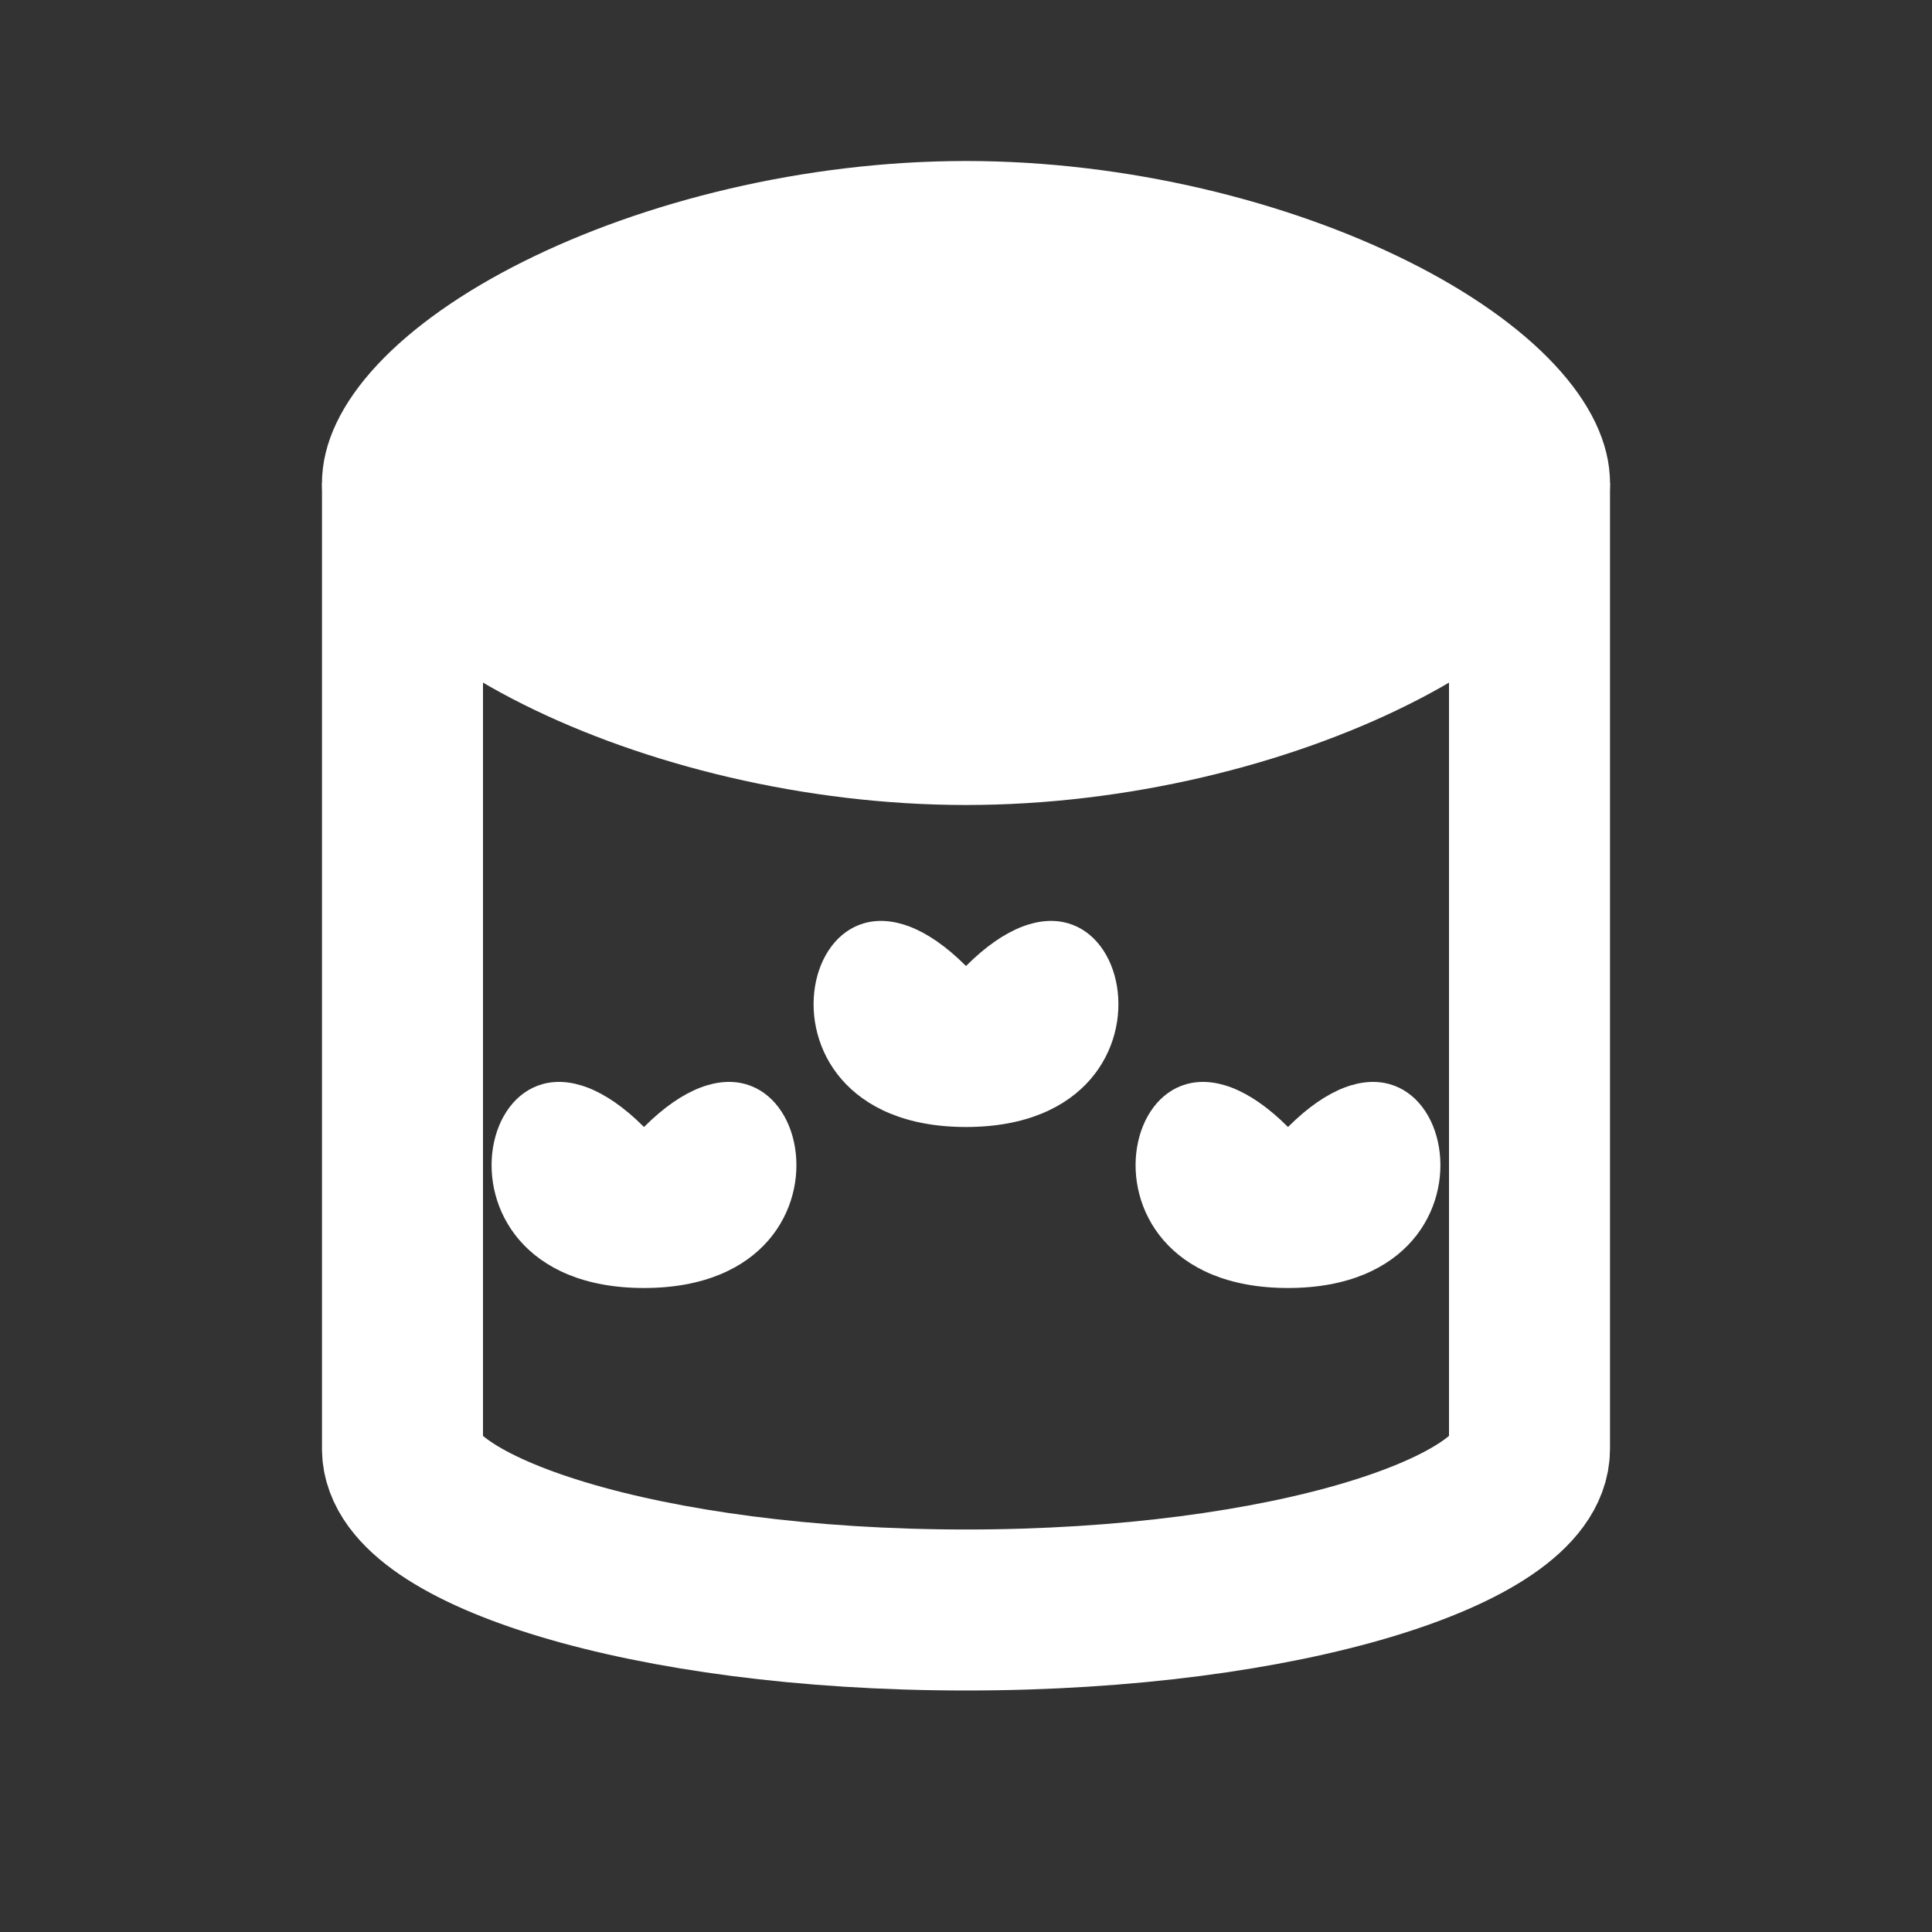 <?xml version="1.0" encoding="UTF-8"?>
<svg width="24" height="24" viewBox="0 0 24 24" fill="none" xmlns="http://www.w3.org/2000/svg">
  <rect x="0" y="0" width="24" height="24" fill="#333333" stroke="none"/>
  <!-- Oven arch -->
  <path d="M4 6C4 4 8 2 12 2C16 2 20 4 20 6C20 8 16 10 12 10C8 10 4 8 4 6Z" fill="white"/>
  <!-- Oven opening -->
  <path d="M5 6V18C5 19 8 20 12 20C16 20 19 19 19 18V6" stroke="white" stroke-width="2"/>
  <!-- Flames -->
  <path d="M8 14C10 12 11 16 8 16C5 16 6 12 8 14Z" fill="white"/>
  <path d="M12 12C14 10 15 14 12 14C9 14 10 10 12 12Z" fill="white"/>
  <path d="M16 14C18 12 19 16 16 16C13 16 14 12 16 14Z" fill="white"/>
</svg> 